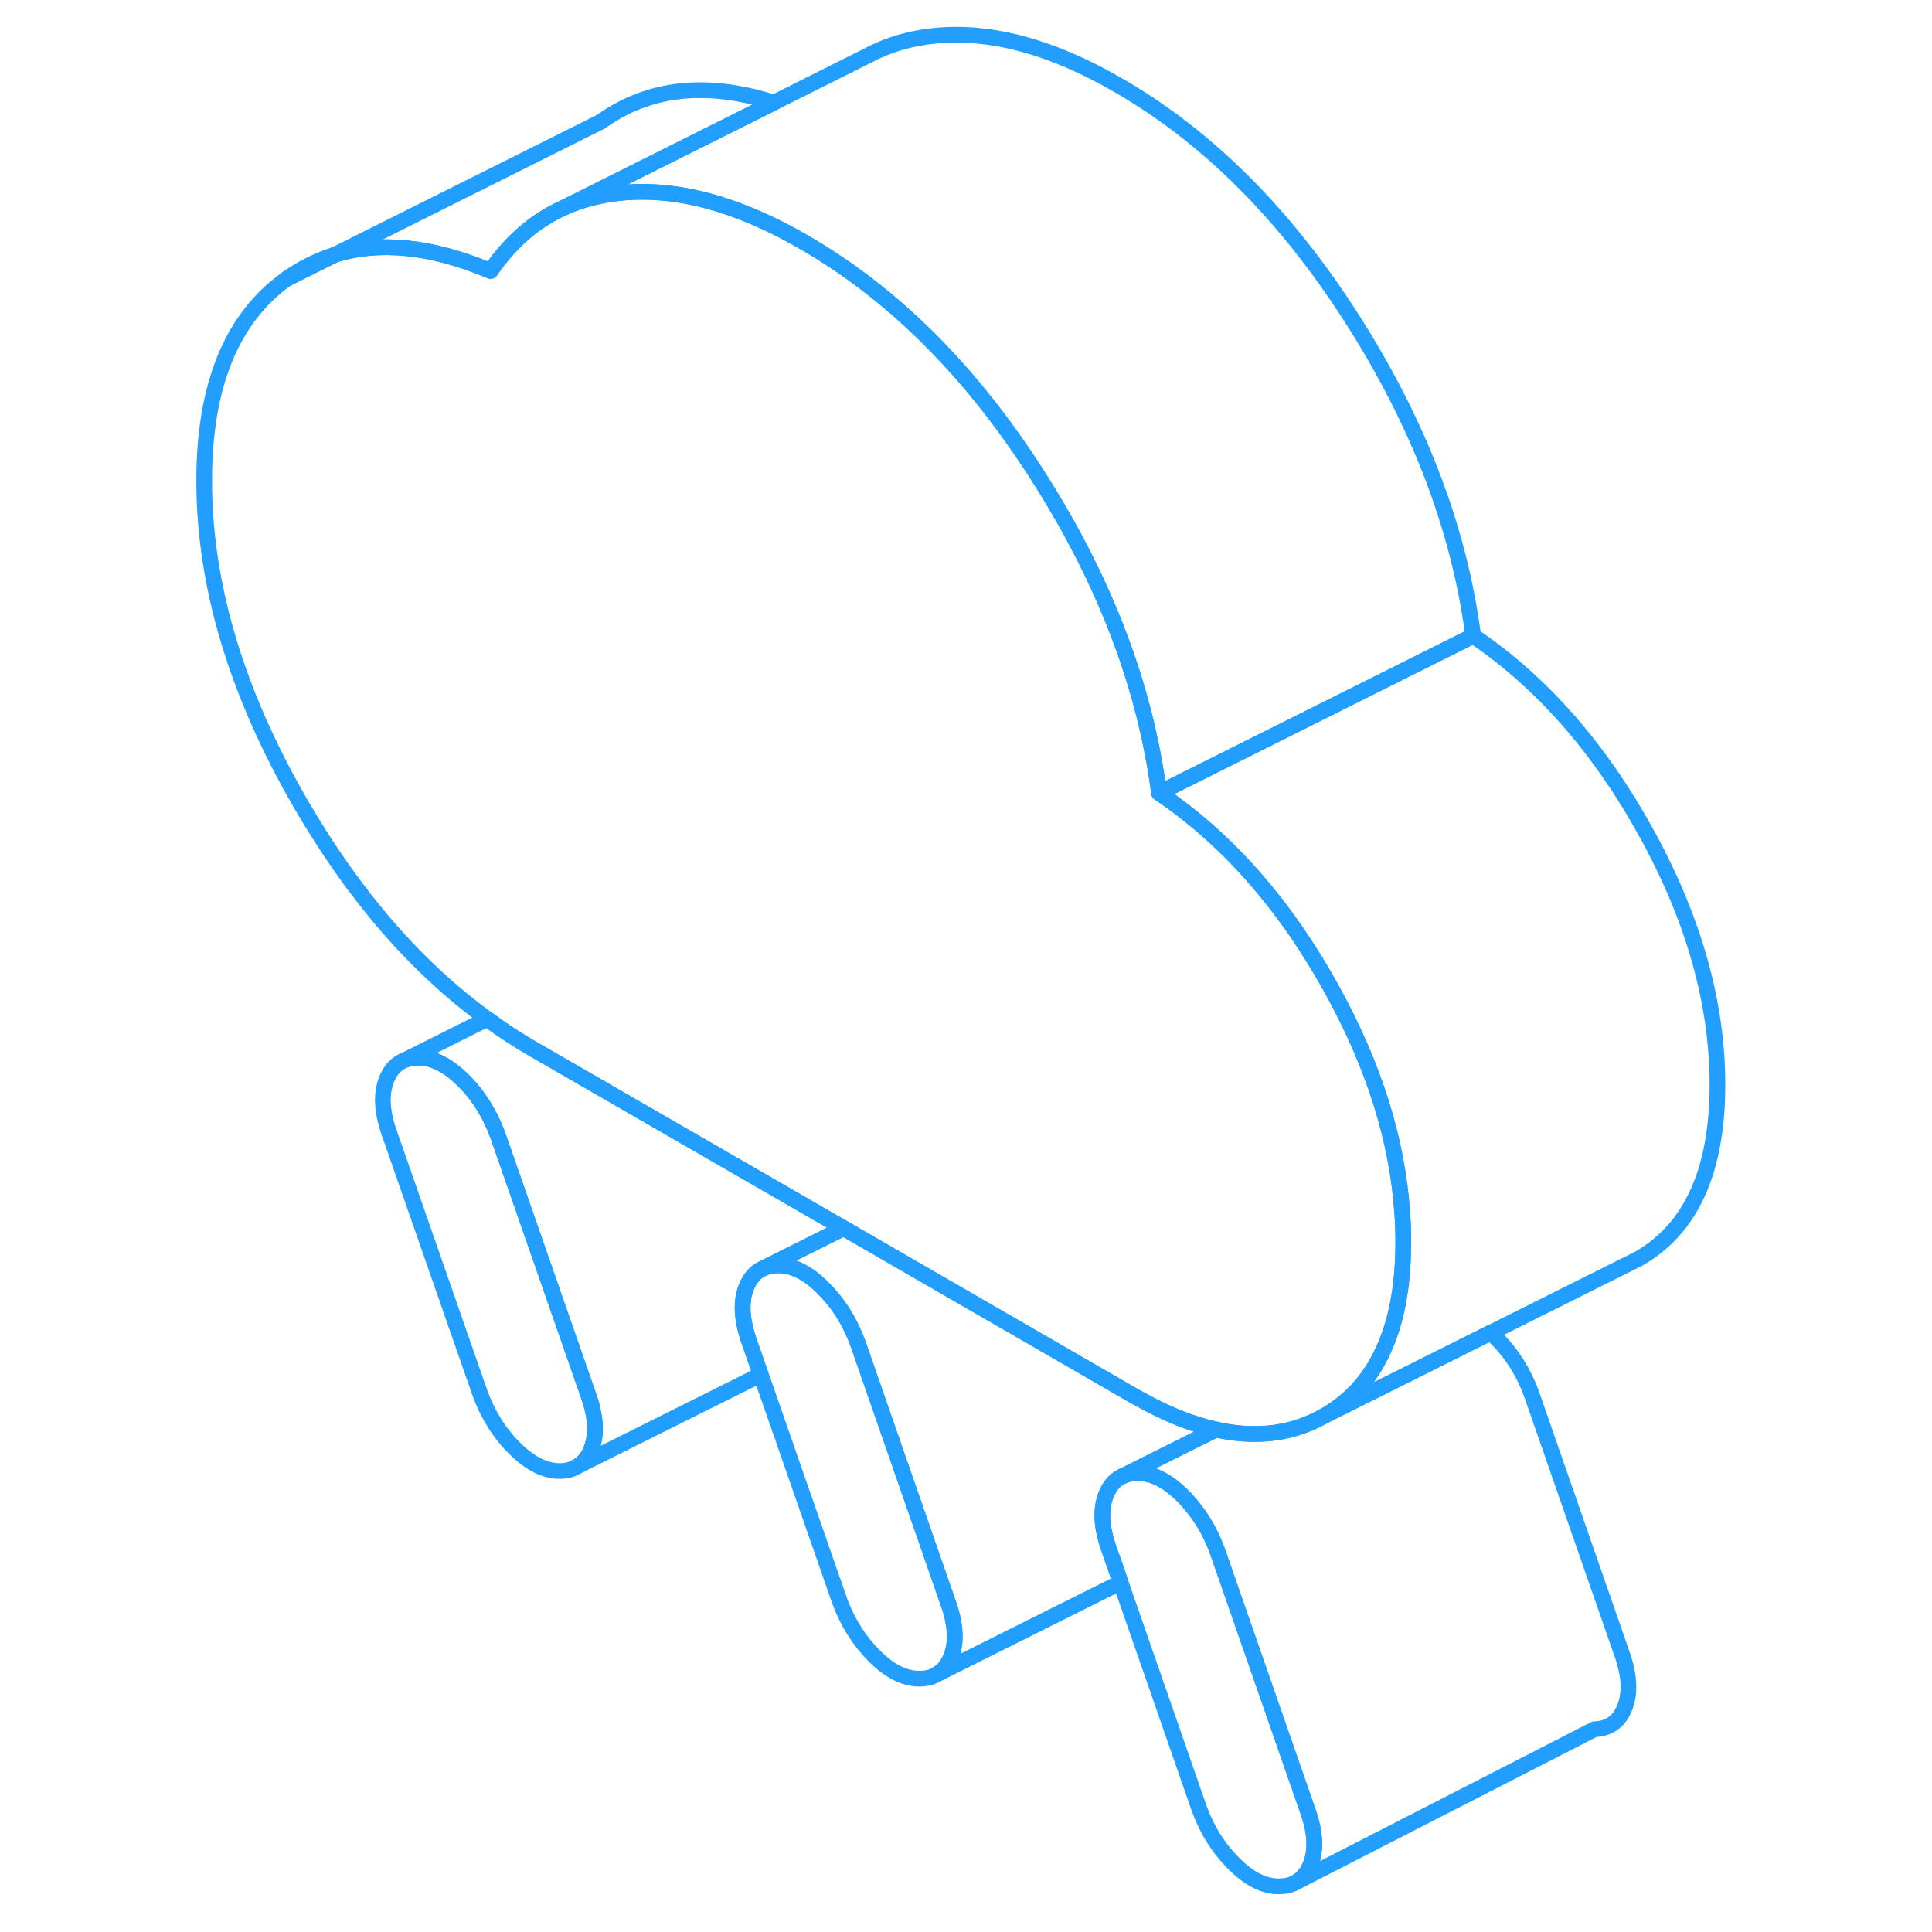 <svg width="48" height="48" viewBox="0 0 101 123" fill="none" xmlns="http://www.w3.org/2000/svg" stroke-width="1px" stroke-linecap="round" stroke-linejoin="round"><path d="M7.25 17.751L10.31 16.221C9.23 16.561 8.21 17.071 7.25 17.751Z" stroke="#229EFF" stroke-linejoin="round"/><path d="M26.67 92.201C26.48 92.721 26.19 93.101 25.8 93.331L25.42 93.521C25.2 93.601 24.97 93.641 24.71 93.651C23.76 93.681 22.79 93.211 21.8 92.241C20.81 91.271 20.07 90.091 19.56 88.701L13.83 72.261C13.32 70.871 13.24 69.711 13.59 68.781C13.85 68.101 14.26 67.661 14.85 67.461L14.89 67.441C15.09 67.381 15.31 67.341 15.55 67.331C16.5 67.301 17.47 67.771 18.46 68.741C19.45 69.711 20.19 70.891 20.7 72.281L26.43 88.731C26.94 90.121 27.02 91.271 26.67 92.201Z" stroke="#229EFF" stroke-linejoin="round"/><path d="M92.46 108.651C92.11 109.581 91.46 110.061 90.51 110.091L71.51 119.831C71.94 119.601 72.25 119.201 72.46 118.651C72.81 117.721 72.73 116.561 72.22 115.171L66.5 98.731C66.39 98.431 66.26 98.131 66.13 97.851C65.65 96.831 65.02 95.951 64.26 95.191C63.27 94.221 62.3 93.751 61.35 93.781C61.02 93.791 60.73 93.851 60.48 93.971L62.82 92.801L66.41 91.011C67.34 91.221 68.23 91.311 69.09 91.291C70.61 91.261 72.01 90.871 73.32 90.131L79.24 87.171L83.88 84.851C84.01 84.951 84.13 85.071 84.26 85.191C85.24 86.161 85.99 87.341 86.5 88.731L92.22 105.171C92.73 106.561 92.81 107.721 92.46 108.651Z" stroke="#229EFF" stroke-linejoin="round"/><path d="M66.42 91.011L62.83 92.801L60.49 93.971L60.37 94.031C59.93 94.261 59.61 94.661 59.4 95.221C59.05 96.151 59.13 97.311 59.64 98.701L60.35 100.741L48.69 106.571C49.08 106.331 49.37 105.951 49.57 105.431C49.92 104.501 49.84 103.341 49.33 101.951L43.61 85.501C43.5 85.201 43.37 84.901 43.24 84.621C42.76 83.601 42.13 82.721 41.36 81.961C40.38 80.991 39.41 80.521 38.45 80.561C38.14 80.571 37.87 80.631 37.63 80.731L39.93 79.581L42.71 78.191L46.86 80.591L61.16 88.851C61.25 88.901 61.35 88.961 61.44 89.001C63.2 90.001 64.86 90.671 66.42 91.011Z" stroke="#229EFF" stroke-linejoin="round"/><path d="M98.34 69.061C98.34 74.531 96.67 78.221 93.33 80.131L92.53 80.531L79.25 87.171L73.33 90.131C75.09 89.121 76.39 87.621 77.22 85.611C77.97 83.821 78.34 81.651 78.34 79.061C78.34 78.441 78.32 77.811 78.27 77.181C77.96 72.601 76.49 67.901 73.86 63.111C70.87 57.661 67.18 53.451 62.79 50.481L82.79 40.481C87.18 43.451 90.87 47.661 93.86 53.111C96.85 58.561 98.34 63.881 98.34 69.061Z" stroke="#229EFF" stroke-linejoin="round"/><path d="M78.34 79.061C78.34 81.651 77.97 83.821 77.22 85.611C76.39 87.621 75.09 89.121 73.33 90.131C72.02 90.871 70.62 91.261 69.1 91.291C68.24 91.311 67.35 91.221 66.42 91.011C64.86 90.671 63.2 90.001 61.44 89.001C61.35 88.961 61.25 88.901 61.16 88.851L46.86 80.591L42.71 78.191L38.55 75.791L22.99 66.811C21.97 66.221 20.98 65.581 20.02 64.871C15.49 61.581 11.54 57.021 8.15 51.181C4.05 44.101 2 37.241 2 30.601C2 24.541 3.75 20.261 7.25 17.751L10.31 16.221C13.18 15.331 16.48 15.671 20.23 17.251C20.97 16.171 21.81 15.261 22.74 14.531C23.37 14.031 24.04 13.621 24.77 13.281L24.92 13.211C26.03 12.711 27.25 12.401 28.58 12.271C32.11 11.941 35.97 12.981 40.17 15.411C45.9 18.711 50.87 23.691 55.1 30.331C59.34 36.971 61.9 43.681 62.79 50.481C67.18 53.451 70.87 57.661 73.86 63.111C76.49 67.901 77.96 72.601 78.27 77.181C78.32 77.811 78.34 78.441 78.34 79.061Z" stroke="#229EFF" stroke-linejoin="round"/><path d="M82.79 40.481L62.79 50.481C61.9 43.681 59.34 36.971 55.1 30.331C50.87 23.691 45.9 18.711 40.17 15.411C35.97 12.981 32.11 11.941 28.58 12.271C27.25 12.401 26.03 12.711 24.92 13.211L38.27 6.531L44.24 3.541C45.53 2.851 46.98 2.421 48.58 2.271C52.11 1.941 55.97 2.981 60.17 5.411C65.9 8.711 70.87 13.691 75.1 20.331C79.34 26.971 81.9 33.681 82.79 40.481Z" stroke="#229EFF" stroke-linejoin="round"/><path d="M38.27 6.531L24.92 13.211L24.77 13.281C24.04 13.621 23.37 14.031 22.74 14.521C21.81 15.261 20.97 16.171 20.23 17.251C16.48 15.671 13.18 15.331 10.31 16.221L27.25 7.751C30.3 5.571 33.96 5.161 38.27 6.531Z" stroke="#229EFF" stroke-linejoin="round"/><path d="M72.46 118.651C72.25 119.201 71.94 119.601 71.51 119.831L71.38 119.901C71.13 120.021 70.84 120.081 70.51 120.091C69.55 120.131 68.58 119.661 67.6 118.691C66.61 117.721 65.86 116.541 65.35 115.151L60.34 100.741L59.63 98.701C59.12 97.311 59.04 96.151 59.39 95.221C59.6 94.661 59.92 94.261 60.36 94.031L60.48 93.971C60.73 93.851 61.02 93.791 61.35 93.781C62.3 93.751 63.27 94.221 64.26 95.191C65.02 95.951 65.65 96.831 66.13 97.851C66.26 98.131 66.39 98.431 66.5 98.731L72.22 115.171C72.73 116.561 72.81 117.721 72.46 118.651Z" stroke="#229EFF" stroke-linejoin="round"/><path d="M49.57 105.431C49.37 105.951 49.08 106.331 48.69 106.571L48.61 106.611C48.33 106.781 47.99 106.861 47.61 106.871C46.66 106.901 45.69 106.441 44.7 105.461C43.72 104.491 42.97 103.311 42.46 101.931L37.44 87.521L36.73 85.481C36.23 84.091 36.15 82.931 36.5 82.001C36.73 81.391 37.09 80.971 37.59 80.751L37.63 80.731C37.87 80.631 38.14 80.571 38.45 80.561C39.41 80.521 40.38 80.991 41.36 81.961C42.13 82.721 42.76 83.601 43.24 84.621C43.37 84.901 43.5 85.201 43.61 85.501L49.33 101.951C49.84 103.341 49.92 104.501 49.57 105.431Z" stroke="#229EFF" stroke-linejoin="round"/><path d="M42.7 78.191L39.92 79.581L37.62 80.731L37.58 80.751C37.08 80.971 36.72 81.391 36.49 82.001C36.14 82.931 36.22 84.091 36.72 85.481L37.43 87.521L25.79 93.331C26.18 93.101 26.47 92.721 26.66 92.201C27.01 91.271 26.93 90.121 26.42 88.731L20.69 72.281C20.18 70.891 19.44 69.711 18.45 68.741C17.46 67.771 16.49 67.301 15.54 67.331C15.3 67.331 15.08 67.381 14.88 67.441L20.01 64.871C20.97 65.581 21.96 66.221 22.98 66.811L38.54 75.791L42.7 78.191Z" stroke="#229EFF" stroke-linejoin="round"/></svg>